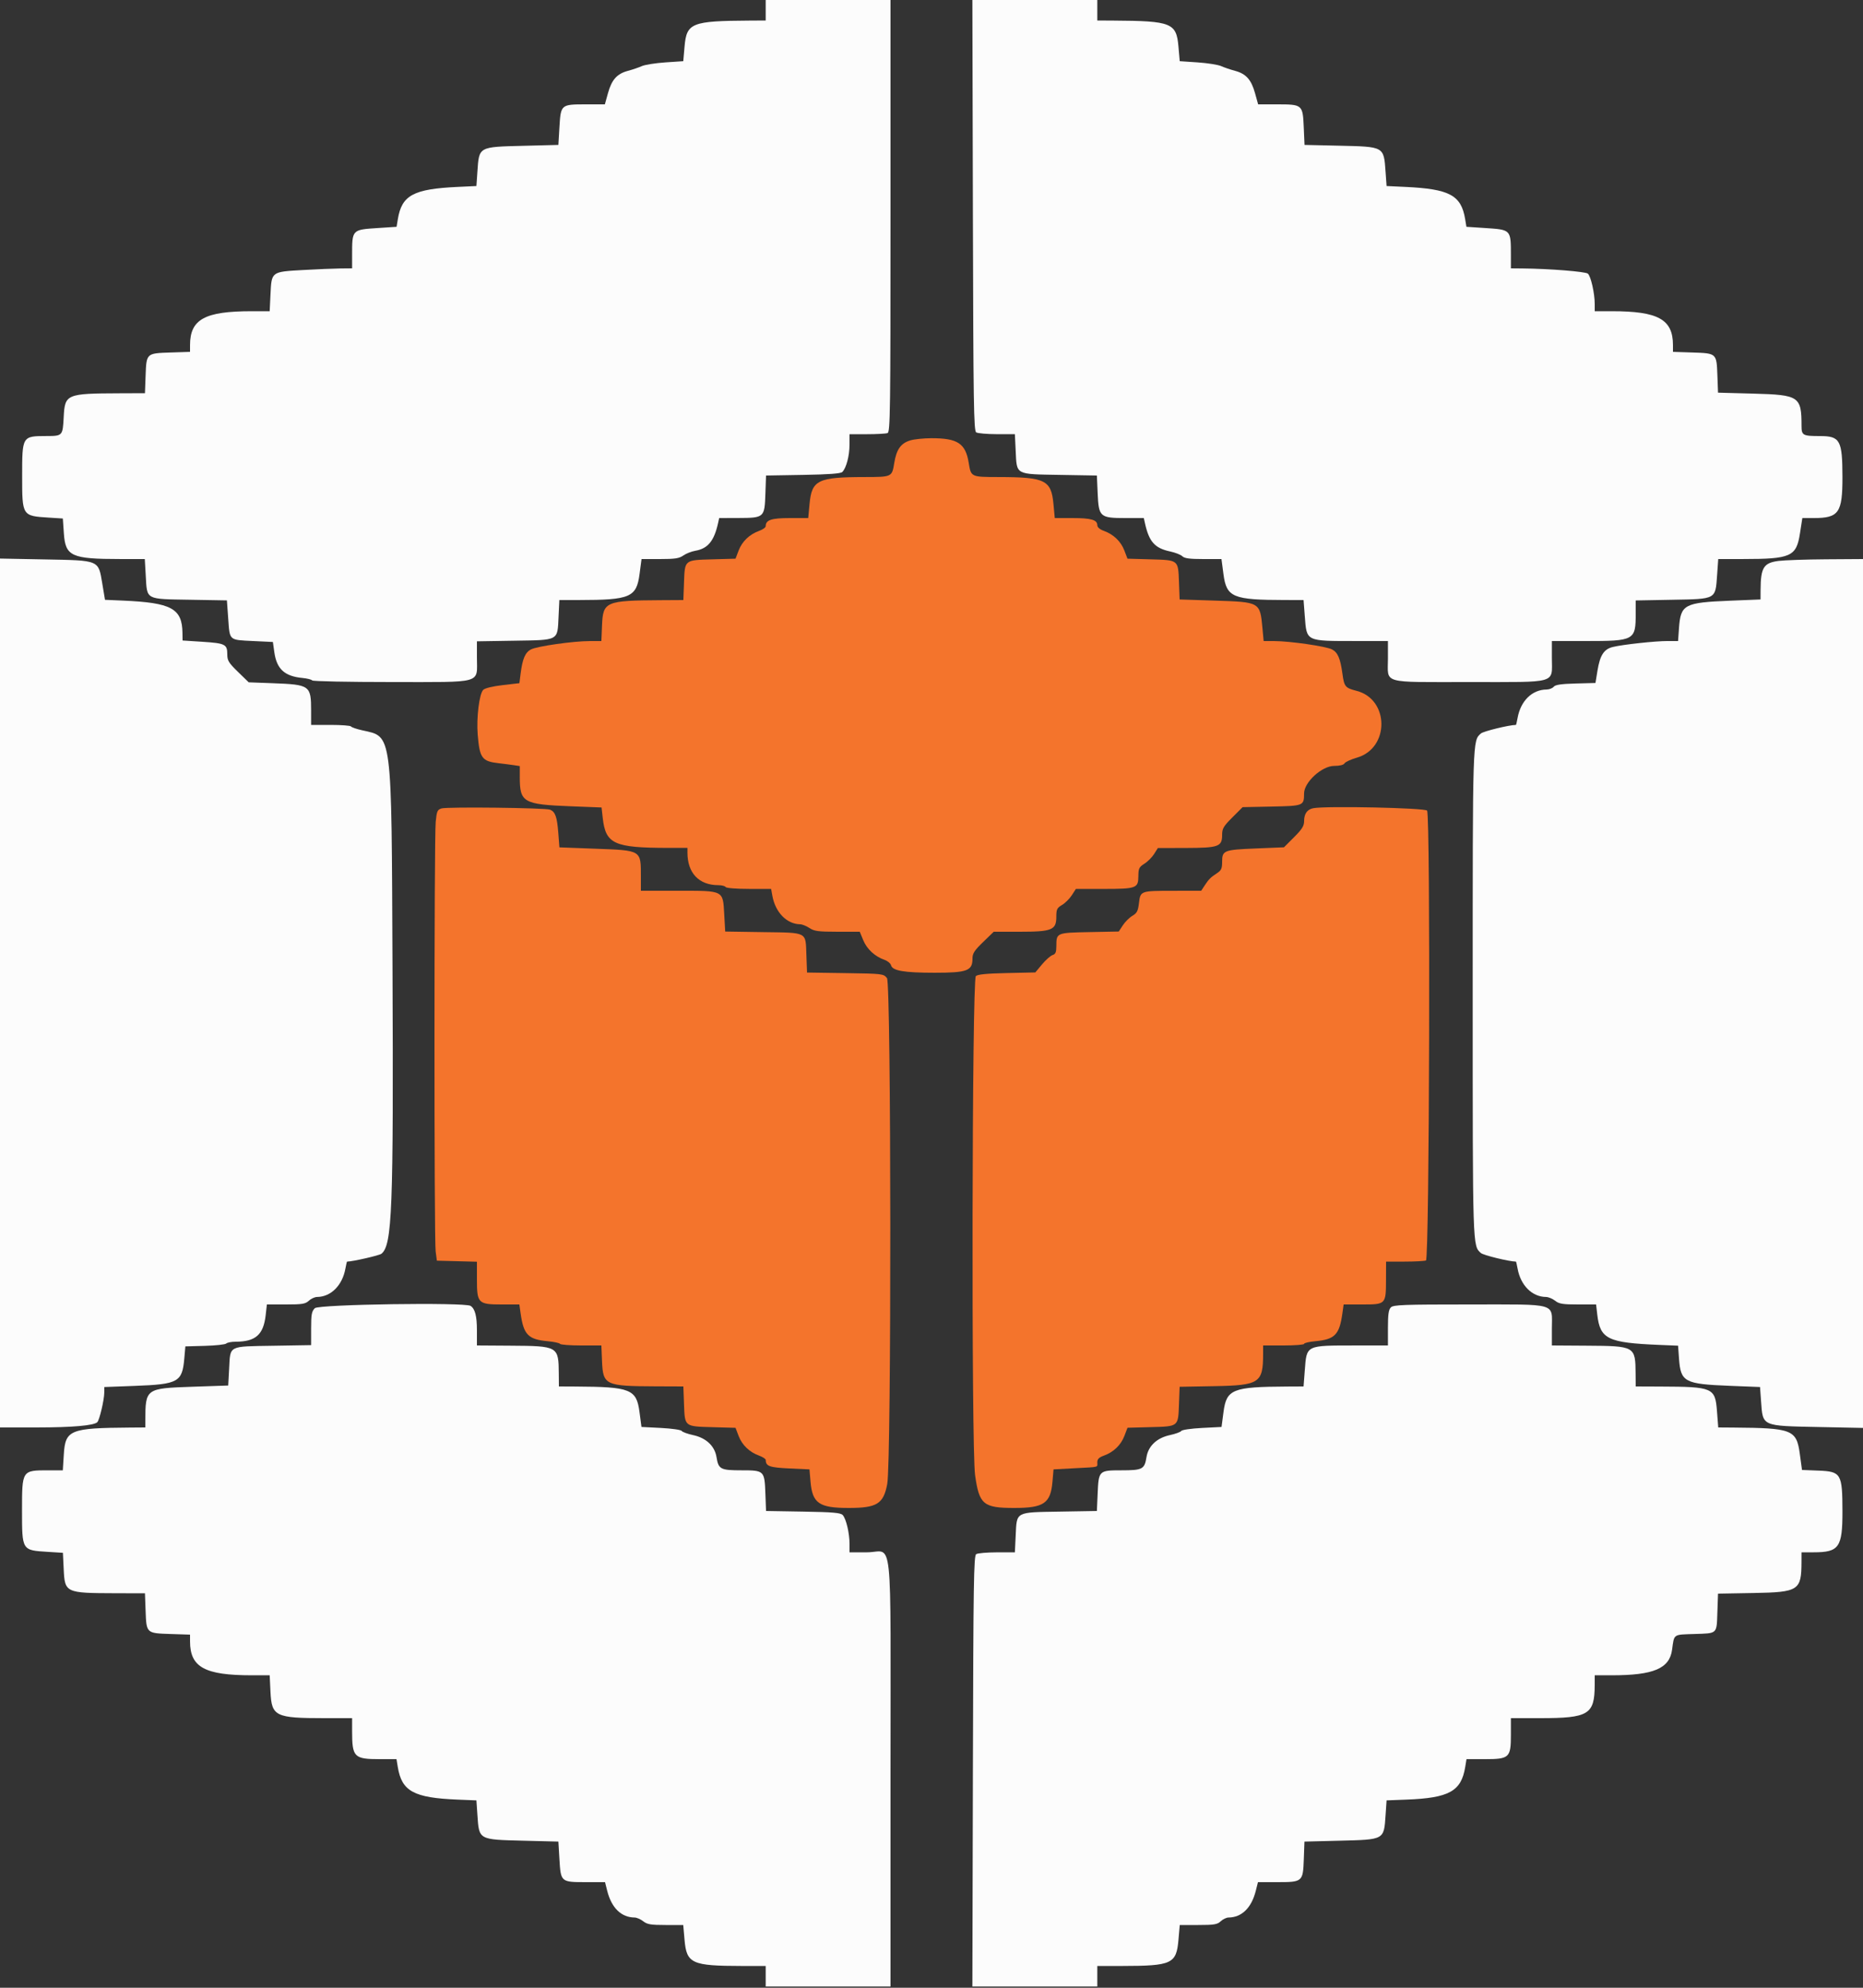 <svg id="svg" version="1.1" xmlns="http://www.w3.org/2000/svg" xmlns:xlink="http://www.w3.org/1999/xlink" width="400" height="426.667" viewBox="0, 0, 400,426.667"><rect x="0" y="0" width="400" height="426.667" fill="#333333" stroke="none"/><g id="svgg"><path id="path0" d="M164.400 2.200 L 164.400 4.400 160.900 4.420 C 148.489 4.493,147.419 4.920,146.978 9.978 L 146.703 13.133 142.851 13.393 C 140.733 13.537,138.460 13.897,137.800 14.193 C 137.140 14.490,135.813 14.942,134.851 15.197 C 132.483 15.826,131.346 17.086,130.544 19.972 L 129.869 22.400 125.811 22.400 C 120.436 22.400,120.406 22.426,120.117 27.267 L 119.888 31.106 112.444 31.295 C 102.680 31.542,102.873 31.435,102.504 36.816 L 102.290 39.930 98.245 40.120 C 88.757 40.564,86.264 41.909,85.419 47.042 L 85.149 48.683 81.208 48.941 C 75.533 49.313,75.600 49.242,75.600 54.850 L 75.600 57.600 73.100 57.623 C 71.725 57.636,68.116 57.787,65.079 57.958 C 58.225 58.345,58.309 58.282,58.075 63.191 L 57.902 66.800 54.051 66.801 C 43.963 66.802,40.811 68.530,40.802 74.064 L 40.800 75.527 36.619 75.664 C 31.413 75.833,31.438 75.810,31.261 80.619 L 31.123 84.400 25.661 84.421 C 14.243 84.463,13.929 84.597,13.677 89.491 C 13.468 93.566,13.449 93.586,9.926 93.594 C 4.763 93.606,4.756 93.618,4.756 102.200 C 4.756 110.742,4.758 110.745,10.446 111.104 L 13.492 111.297 13.712 114.503 C 14.049 119.415,15.322 119.991,25.845 119.997 L 31.089 120.000 31.296 123.638 C 31.591 128.809,31.150 128.571,40.773 128.736 L 48.719 128.871 49.003 132.839 C 49.340 137.552,49.107 137.346,54.396 137.599 L 58.592 137.800 58.901 140.000 C 59.408 143.600,61.097 145.154,64.905 145.520 C 65.956 145.621,66.914 145.860,67.032 146.052 C 67.150 146.243,74.790 146.400,84.008 146.400 C 103.974 146.400,102.400 146.849,102.400 141.155 L 102.400 137.660 110.387 137.530 C 120.097 137.372,119.677 137.597,119.925 132.409 L 120.098 128.800 124.349 128.797 C 135.300 128.789,136.658 128.208,137.313 123.247 L 137.742 120.000 141.687 120.000 C 144.922 120.000,145.827 119.863,146.716 119.237 C 147.312 118.818,148.470 118.361,149.288 118.221 C 151.970 117.765,153.326 116.121,154.172 112.300 L 154.415 111.200 158.508 111.187 C 164.081 111.170,164.161 111.099,164.336 106.019 L 164.473 102.071 172.417 101.936 C 177.967 101.841,180.508 101.653,180.848 101.313 C 181.700 100.460,182.388 97.874,182.394 95.500 L 182.400 93.200 186.167 93.200 C 188.239 93.200,190.219 93.091,190.567 92.957 C 191.139 92.738,191.200 88.260,191.200 46.357 L 191.200 0.000 177.800 0.000 L 164.400 0.000 164.400 2.200 M208.889 46.215 C 208.986 86.778,209.073 92.476,209.600 92.809 C 209.930 93.017,211.933 93.191,214.051 93.194 L 217.902 93.200 218.075 96.809 C 218.323 101.994,217.910 101.771,227.568 101.935 L 235.508 102.071 235.675 105.888 C 235.897 110.964,236.161 111.200,241.637 111.200 L 245.585 111.200 245.828 112.300 C 246.711 116.288,247.932 117.662,251.219 118.367 C 252.343 118.608,253.531 119.074,253.860 119.402 C 254.308 119.851,255.431 120.000,258.358 120.000 L 262.258 120.000 262.687 123.247 C 263.342 128.211,264.675 128.773,275.841 128.793 L 279.882 128.800 280.146 132.236 C 280.569 137.740,280.261 137.589,291.100 137.596 L 298.000 137.600 298.000 141.371 C 298.000 146.878,296.344 146.400,315.429 146.400 C 334.729 146.400,333.200 146.847,333.200 141.200 L 333.200 137.600 340.350 137.600 C 350.958 137.600,351.200 137.468,351.200 131.655 L 351.200 128.885 358.989 128.742 C 368.553 128.568,368.305 128.702,368.674 123.475 L 368.919 120.000 374.159 119.997 C 384.543 119.991,385.691 119.478,386.464 114.500 L 386.977 111.200 389.439 111.200 C 394.809 111.200,395.600 110.068,395.588 102.400 C 395.576 94.486,395.089 93.600,390.756 93.600 C 387.061 93.600,386.800 93.454,386.800 91.388 C 386.800 85.106,386.283 84.758,376.572 84.494 L 368.873 84.285 368.737 80.562 C 368.563 75.818,368.579 75.833,363.381 75.664 L 359.200 75.527 359.198 74.064 C 359.189 68.555,356.027 66.802,346.100 66.801 L 342.400 66.800 342.400 65.267 C 342.400 62.959,341.566 59.269,340.923 58.736 C 340.388 58.292,332.643 57.677,326.900 57.623 L 324.400 57.600 324.400 54.850 C 324.400 49.242,324.467 49.313,318.792 48.941 L 314.851 48.683 314.581 47.042 C 313.736 41.909,311.243 40.564,301.755 40.120 L 297.710 39.930 297.491 36.865 C 297.102 31.418,297.237 31.494,287.546 31.274 L 280.091 31.106 279.925 27.306 C 279.713 22.459,279.644 22.400,274.189 22.400 L 270.131 22.400 269.456 19.972 C 268.654 17.086,267.517 15.826,265.149 15.197 C 264.187 14.942,262.860 14.490,262.200 14.193 C 261.540 13.897,259.267 13.537,257.149 13.393 L 253.297 13.133 253.022 9.978 C 252.581 4.920,251.511 4.493,239.100 4.420 L 235.600 4.400 235.600 2.200 L 235.600 0.000 222.189 0.000 L 208.777 0.000 208.889 46.215 M0.000 213.147 L 0.000 306.400 7.900 306.398 C 15.552 306.395,20.166 305.994,20.893 305.267 C 21.357 304.803,22.368 300.535,22.386 298.963 L 22.400 297.725 28.976 297.478 C 38.289 297.128,39.129 296.662,39.572 291.600 L 39.800 289.000 43.995 288.885 C 46.302 288.822,48.363 288.597,48.575 288.385 C 48.787 288.173,49.689 287.999,50.580 287.998 C 54.871 287.992,56.568 286.498,57.042 282.310 L 57.303 280.000 61.376 280.000 C 64.896 280.000,65.566 279.891,66.308 279.200 C 66.780 278.760,67.579 278.396,68.083 278.391 C 71.056 278.363,73.510 275.905,74.164 272.300 C 74.314 271.475,74.473 270.800,74.518 270.799 C 75.716 270.791,81.466 269.477,81.908 269.111 C 84.209 267.203,84.496 259.747,84.273 207.600 C 84.056 156.467,84.280 158.215,77.757 156.755 C 76.551 156.485,75.471 156.115,75.358 155.932 C 75.245 155.750,73.273 155.600,70.976 155.600 L 66.800 155.600 66.800 152.580 C 66.800 147.128,66.558 146.953,58.600 146.653 L 53.400 146.458 51.100 144.221 C 49.084 142.260,48.800 141.793,48.800 140.441 C 48.800 138.301,48.348 138.074,43.480 137.759 L 39.200 137.482 39.177 135.841 C 39.105 130.607,36.812 129.367,26.371 128.915 L 22.543 128.750 21.971 125.317 C 21.112 120.155,21.467 120.305,9.612 120.078 L 0.000 119.894 0.000 213.147 M381.870 120.403 C 378.661 120.813,378.032 121.828,378.010 126.637 L 378.000 128.674 371.500 128.936 C 361.618 129.334,360.855 129.742,360.492 134.813 L 360.293 137.600 358.046 137.596 C 355.419 137.592,348.462 138.345,346.299 138.868 C 344.371 139.335,343.533 140.626,342.987 143.970 L 342.557 146.600 338.317 146.713 C 335.185 146.797,333.949 146.980,333.589 147.413 C 333.321 147.736,332.629 148.004,332.051 148.009 C 328.947 148.035,326.502 150.431,325.836 154.100 C 325.686 154.925,325.527 155.600,325.482 155.601 C 324.029 155.610,318.479 156.967,317.956 157.440 C 316.173 159.053,316.200 158.207,316.200 213.200 C 316.200 268.193,316.173 267.347,317.956 268.960 C 318.479 269.433,324.029 270.790,325.482 270.799 C 325.527 270.800,325.686 271.475,325.836 272.300 C 326.492 275.914,328.944 278.363,331.937 278.391 C 332.452 278.396,333.331 278.760,333.891 279.200 C 334.750 279.875,335.514 280.000,338.799 280.000 L 342.690 280.000 342.952 282.234 C 343.563 287.429,345.197 288.222,356.248 288.681 L 360.296 288.849 360.494 291.612 C 360.854 296.654,361.658 297.083,371.447 297.468 L 377.894 297.721 378.111 300.761 C 378.500 306.209,378.160 306.056,390.500 306.307 L 400.000 306.500 400.000 213.250 L 400.000 120.000 392.100 120.052 C 387.755 120.081,383.151 120.239,381.870 120.403 M67.600 280.800 C 66.920 281.480,66.800 282.133,66.800 285.164 L 66.800 288.729 58.619 288.864 C 48.927 289.025,49.470 288.745,49.200 293.718 L 49.000 297.400 41.287 297.663 C 31.285 298.003,31.219 298.050,31.203 304.900 L 31.200 306.400 27.900 306.423 C 15.047 306.513,14.029 306.924,13.702 312.152 L 13.487 315.600 10.370 315.600 C 4.713 315.600,4.729 315.574,4.729 324.200 C 4.729 332.817,4.692 332.757,10.217 333.102 L 13.507 333.307 13.677 336.857 C 13.917 341.877,14.081 341.954,24.661 341.983 L 31.123 342.000 31.261 345.781 C 31.438 350.590,31.413 350.567,36.619 350.736 L 40.800 350.873 40.802 352.336 C 40.811 357.870,43.963 359.598,54.051 359.599 L 57.902 359.600 58.073 363.164 C 58.323 368.411,59.123 368.800,69.667 368.800 L 75.600 368.800 75.600 371.550 C 75.600 377.194,76.002 377.600,81.584 377.600 L 85.130 377.600 85.410 379.300 C 86.266 384.499,88.836 385.898,98.245 386.284 L 102.289 386.449 102.503 389.574 C 102.873 394.967,102.678 394.858,112.444 395.105 L 119.888 395.294 120.117 399.133 C 120.406 403.976,120.434 404.000,125.829 404.000 L 129.905 404.000 130.373 405.860 C 131.297 409.527,133.382 411.561,136.246 411.591 C 136.711 411.596,137.550 411.960,138.109 412.400 C 138.963 413.072,139.732 413.200,142.911 413.200 L 146.697 413.200 146.975 416.388 C 147.419 421.478,148.513 421.975,159.300 421.992 L 164.400 422.000 164.400 424.200 L 164.400 426.400 177.800 426.400 L 191.200 426.400 191.200 380.429 C 191.200 327.256,191.833 333.200,186.171 333.200 L 182.400 333.200 182.400 331.377 C 182.400 329.075,181.666 325.983,180.934 325.200 C 180.480 324.715,178.846 324.574,172.424 324.464 L 164.475 324.329 164.337 320.625 C 164.153 315.656,164.095 315.600,159.180 315.600 C 154.694 315.600,154.257 315.369,153.842 312.774 C 153.460 310.382,151.607 308.639,148.808 308.039 C 147.610 307.782,146.511 307.380,146.366 307.146 C 146.221 306.911,144.218 306.623,141.915 306.505 L 137.727 306.292 137.306 303.099 C 136.656 298.174,135.403 297.677,123.500 297.617 L 120.000 297.600 119.977 294.900 C 119.928 288.945,119.879 288.917,109.500 288.847 L 102.400 288.800 102.400 285.574 C 102.400 282.493,102.001 280.948,101.040 280.306 C 99.845 279.508,68.428 279.972,67.600 280.800 M298.629 280.629 C 298.146 281.111,298.000 282.133,298.000 285.029 L 298.000 288.800 291.100 288.804 C 280.261 288.811,280.569 288.660,280.146 294.164 L 279.882 297.600 276.441 297.617 C 264.602 297.677,263.344 298.179,262.694 303.099 L 262.273 306.292 258.085 306.505 C 255.782 306.623,253.779 306.911,253.634 307.146 C 253.489 307.380,252.390 307.782,251.192 308.039 C 248.393 308.639,246.540 310.382,246.158 312.774 C 245.743 315.369,245.306 315.600,240.820 315.600 C 235.932 315.600,235.888 315.643,235.671 320.606 L 235.508 324.329 227.568 324.465 C 217.910 324.629,218.323 324.406,218.075 329.591 L 217.902 333.200 214.051 333.206 C 211.933 333.209,209.930 333.383,209.600 333.591 C 209.073 333.924,208.986 339.622,208.889 380.185 L 208.777 426.400 222.189 426.400 L 235.600 426.400 235.600 424.200 L 235.600 422.000 240.900 421.992 C 251.625 421.976,252.576 421.536,253.025 416.388 L 253.303 413.200 257.268 413.200 C 260.681 413.200,261.353 413.088,262.092 412.400 C 262.564 411.960,263.322 411.596,263.775 411.591 C 266.619 411.561,268.706 409.517,269.627 405.860 L 270.095 404.000 274.171 404.000 C 279.679 404.000,279.761 403.929,279.937 399.080 L 280.074 395.295 287.537 395.106 C 297.325 394.858,297.127 394.968,297.497 389.573 L 297.711 386.448 301.956 386.285 C 311.139 385.932,313.735 384.497,314.590 379.300 L 314.870 377.600 318.760 377.600 C 324.074 377.600,324.400 377.298,324.400 372.384 L 324.400 368.800 330.623 368.800 C 341.096 368.800,342.376 368.028,342.394 361.700 L 342.400 359.600 346.100 359.599 C 355.029 359.598,358.459 358.143,359.005 354.125 C 359.475 350.674,359.174 350.887,363.783 350.736 C 368.824 350.571,368.569 350.814,368.736 346.004 L 368.873 342.072 376.536 341.936 C 386.182 341.765,386.776 341.380,386.794 335.300 L 386.800 333.200 389.413 333.200 C 394.858 333.200,395.601 332.142,395.588 324.400 C 395.575 316.310,395.305 315.853,390.432 315.662 L 386.903 315.524 386.421 311.997 C 385.723 306.888,384.763 306.513,372.159 306.423 L 368.918 306.400 368.649 302.905 C 368.262 297.863,367.805 297.664,356.500 297.621 L 351.200 297.600 351.177 294.900 C 351.127 288.929,351.105 288.916,340.500 288.847 L 333.200 288.800 333.200 285.200 C 333.200 279.553,334.729 280.000,315.429 280.000 C 301.261 280.000,299.179 280.078,298.629 280.629 " stroke="none" fill="#fcfcfc" fill-rule="evenodd"></path><path id="path1" d="M195.443 94.532 C 193.413 95.144,192.478 96.460,192.004 99.373 C 191.513 102.395,191.531 102.386,185.600 102.396 C 175.588 102.413,174.296 103.045,173.816 108.164 L 173.532 111.200 169.594 111.200 C 165.618 111.200,164.400 111.610,164.400 112.948 C 164.400 113.218,163.770 113.667,163.000 113.946 C 160.915 114.700,159.339 116.209,158.590 118.171 L 157.922 119.920 152.981 120.060 C 146.915 120.232,147.041 120.130,146.861 125.019 L 146.723 128.800 141.861 128.828 C 130.024 128.898,129.471 129.134,129.259 134.214 L 129.118 137.600 126.659 137.603 C 123.087 137.608,115.346 138.704,114.013 139.394 C 112.762 140.040,112.183 141.393,111.774 144.621 L 111.518 146.643 107.936 147.059 C 105.769 147.310,104.116 147.712,103.753 148.076 C 102.901 148.927,102.271 154.043,102.567 157.698 C 102.976 162.735,103.481 163.421,107.084 163.827 C 108.138 163.946,109.585 164.132,110.300 164.240 L 111.600 164.436 111.600 166.831 C 111.600 172.229,112.375 172.673,122.479 173.065 L 129.158 173.324 129.410 175.562 C 130.041 181.174,131.822 181.987,143.500 181.997 L 147.600 182.000 147.600 183.023 C 147.600 187.398,150.075 190.000,154.236 190.000 C 154.960 190.000,155.664 190.180,155.800 190.400 C 155.942 190.630,158.065 190.800,160.805 190.800 L 165.564 190.800 165.836 192.300 C 166.479 195.846,168.933 198.353,171.800 198.394 C 172.240 198.400,173.140 198.763,173.800 199.200 C 174.829 199.881,175.684 199.995,179.800 199.999 L 184.600 200.003 185.346 201.816 C 186.130 203.723,187.845 205.309,189.896 206.024 C 190.569 206.258,191.207 206.785,191.314 207.194 C 191.622 208.372,194.085 208.795,200.646 208.798 C 207.657 208.800,208.800 208.377,208.800 205.779 C 208.800 204.647,209.185 204.044,211.080 202.208 L 213.360 200.000 218.918 200.000 C 225.868 200.000,226.800 199.622,226.800 196.800 C 226.800 195.188,226.943 194.888,228.018 194.253 C 228.688 193.857,229.633 192.921,230.118 192.172 L 231.000 190.810 236.926 190.805 C 243.999 190.799,244.394 190.656,244.415 188.086 C 244.429 186.406,244.571 186.112,245.710 185.395 C 246.414 184.952,247.352 184.014,247.795 183.310 L 248.600 182.031 254.611 182.015 C 261.664 181.997,262.400 181.731,262.400 179.203 C 262.400 177.857,262.690 177.362,264.598 175.454 L 266.796 173.256 273.013 173.128 C 279.912 172.986,279.983 172.957,279.994 170.308 C 280.004 167.894,283.828 164.400,286.460 164.400 C 287.648 164.400,288.480 164.194,288.680 163.851 C 288.856 163.550,290.053 163.000,291.340 162.629 C 298.399 160.595,298.332 150.097,291.249 148.284 C 288.830 147.665,288.607 147.393,288.228 144.600 C 287.785 141.334,287.226 140.034,285.987 139.394 C 284.691 138.723,276.949 137.608,273.557 137.603 L 271.315 137.600 271.057 134.825 C 270.536 129.220,270.552 129.229,260.825 128.918 L 253.273 128.677 253.137 124.958 C 252.960 120.139,253.076 120.232,247.019 120.060 L 242.078 119.920 241.410 118.171 C 240.661 116.209,239.085 114.700,237.000 113.946 C 236.120 113.627,235.600 113.177,235.600 112.734 C 235.600 111.581,234.272 111.200,230.260 111.200 L 226.468 111.200 226.184 108.164 C 225.704 103.045,224.412 102.413,214.400 102.396 C 208.469 102.386,208.487 102.395,207.996 99.373 C 207.312 95.175,205.637 94.061,200.000 94.061 C 198.350 94.061,196.299 94.273,195.443 94.532 M94.800 173.529 C 93.907 173.800,93.773 174.109,93.547 176.416 C 93.208 179.871,93.197 266.050,93.535 268.600 L 93.800 270.600 98.100 270.714 L 102.400 270.827 102.400 274.614 C 102.400 279.748,102.650 280.000,107.755 280.000 L 111.509 280.000 111.776 281.900 C 112.426 286.525,113.396 287.512,117.676 287.900 C 118.967 288.017,120.118 288.268,120.235 288.457 C 120.352 288.645,122.398 288.800,124.783 288.800 L 129.118 288.800 129.259 292.186 C 129.472 297.299,129.970 297.534,140.661 297.576 L 146.723 297.600 146.861 301.381 C 147.041 306.270,146.915 306.168,152.981 306.340 L 157.922 306.480 158.590 308.229 C 159.339 310.191,160.915 311.700,163.000 312.454 C 163.770 312.733,164.403 313.150,164.406 313.380 C 164.426 314.720,165.212 315.002,169.484 315.200 L 173.800 315.400 174.029 318.062 C 174.426 322.679,175.883 323.680,182.200 323.680 C 188.298 323.680,189.692 322.814,190.500 318.522 C 191.408 313.700,191.353 211.077,190.442 209.951 C 189.683 209.013,189.556 208.998,181.474 208.877 L 173.276 208.755 173.138 204.997 C 172.952 199.932,173.503 200.223,163.835 200.078 L 155.708 199.955 155.500 196.298 C 155.200 191.040,155.512 191.200,145.556 191.200 L 137.600 191.200 137.600 188.260 C 137.600 182.388,137.870 182.552,127.555 182.164 L 120.110 181.885 119.867 178.739 C 119.605 175.341,119.220 174.258,118.111 173.801 C 117.134 173.397,96.042 173.152,94.800 173.529 M282.000 173.474 C 280.680 173.715,280.000 174.659,280.000 176.250 C 280.000 177.287,279.565 177.983,277.838 179.710 L 275.675 181.873 269.596 182.122 C 262.748 182.403,262.400 182.542,262.400 185.003 C 262.400 186.422,262.215 186.829,261.300 187.427 C 259.924 188.327,259.527 188.724,258.627 190.100 L 257.908 191.200 251.854 191.206 C 244.857 191.213,244.855 191.214,244.541 193.873 C 244.342 195.548,244.106 196.001,243.133 196.576 C 242.490 196.956,241.568 197.870,241.085 198.607 L 240.206 199.948 233.888 200.074 C 226.816 200.215,226.817 200.215,226.806 203.073 C 226.801 204.394,226.631 204.800,225.996 205.001 C 225.554 205.141,224.539 206.038,223.741 206.993 L 222.289 208.730 216.164 208.865 C 211.825 208.961,209.887 209.152,209.519 209.520 C 208.690 210.350,208.539 310.749,209.358 316.629 C 210.239 322.949,211.114 323.680,217.800 323.680 C 224.117 323.680,225.574 322.679,225.971 318.062 L 226.200 315.400 230.800 315.153 C 236.186 314.863,235.600 315.018,235.600 313.880 C 235.600 313.192,235.953 312.833,237.000 312.454 C 239.088 311.699,240.661 310.190,241.413 308.220 L 242.084 306.463 247.023 306.332 C 253.080 306.170,252.959 306.267,253.137 301.418 L 253.275 297.674 260.756 297.537 C 270.424 297.360,271.200 296.846,271.200 290.623 L 271.200 288.800 275.600 288.800 C 278.020 288.800,280.000 288.645,280.000 288.456 C 280.000 288.266,281.051 288.016,282.335 287.899 C 286.603 287.512,287.575 286.523,288.224 281.900 L 288.491 280.000 292.501 280.000 C 297.551 280.000,297.570 279.980,297.587 274.700 L 297.600 270.800 301.567 270.800 C 303.749 270.800,305.819 270.691,306.167 270.557 C 306.910 270.272,307.148 175.170,306.409 174.000 C 306.037 173.411,284.850 172.955,282.000 173.474 " stroke="none" fill="#f4742c" fill-rule="evenodd"></path><path id="path2" d="" stroke="none" fill="#f8100c8" fill-rule="evenodd"></path><path id="path3" d="" stroke="none" fill="#f8100c8" fill-rule="evenodd"></path><path id="path4" d="" stroke="none" fill="#f8100c8" fill-rule="evenodd"></path></g></svg>